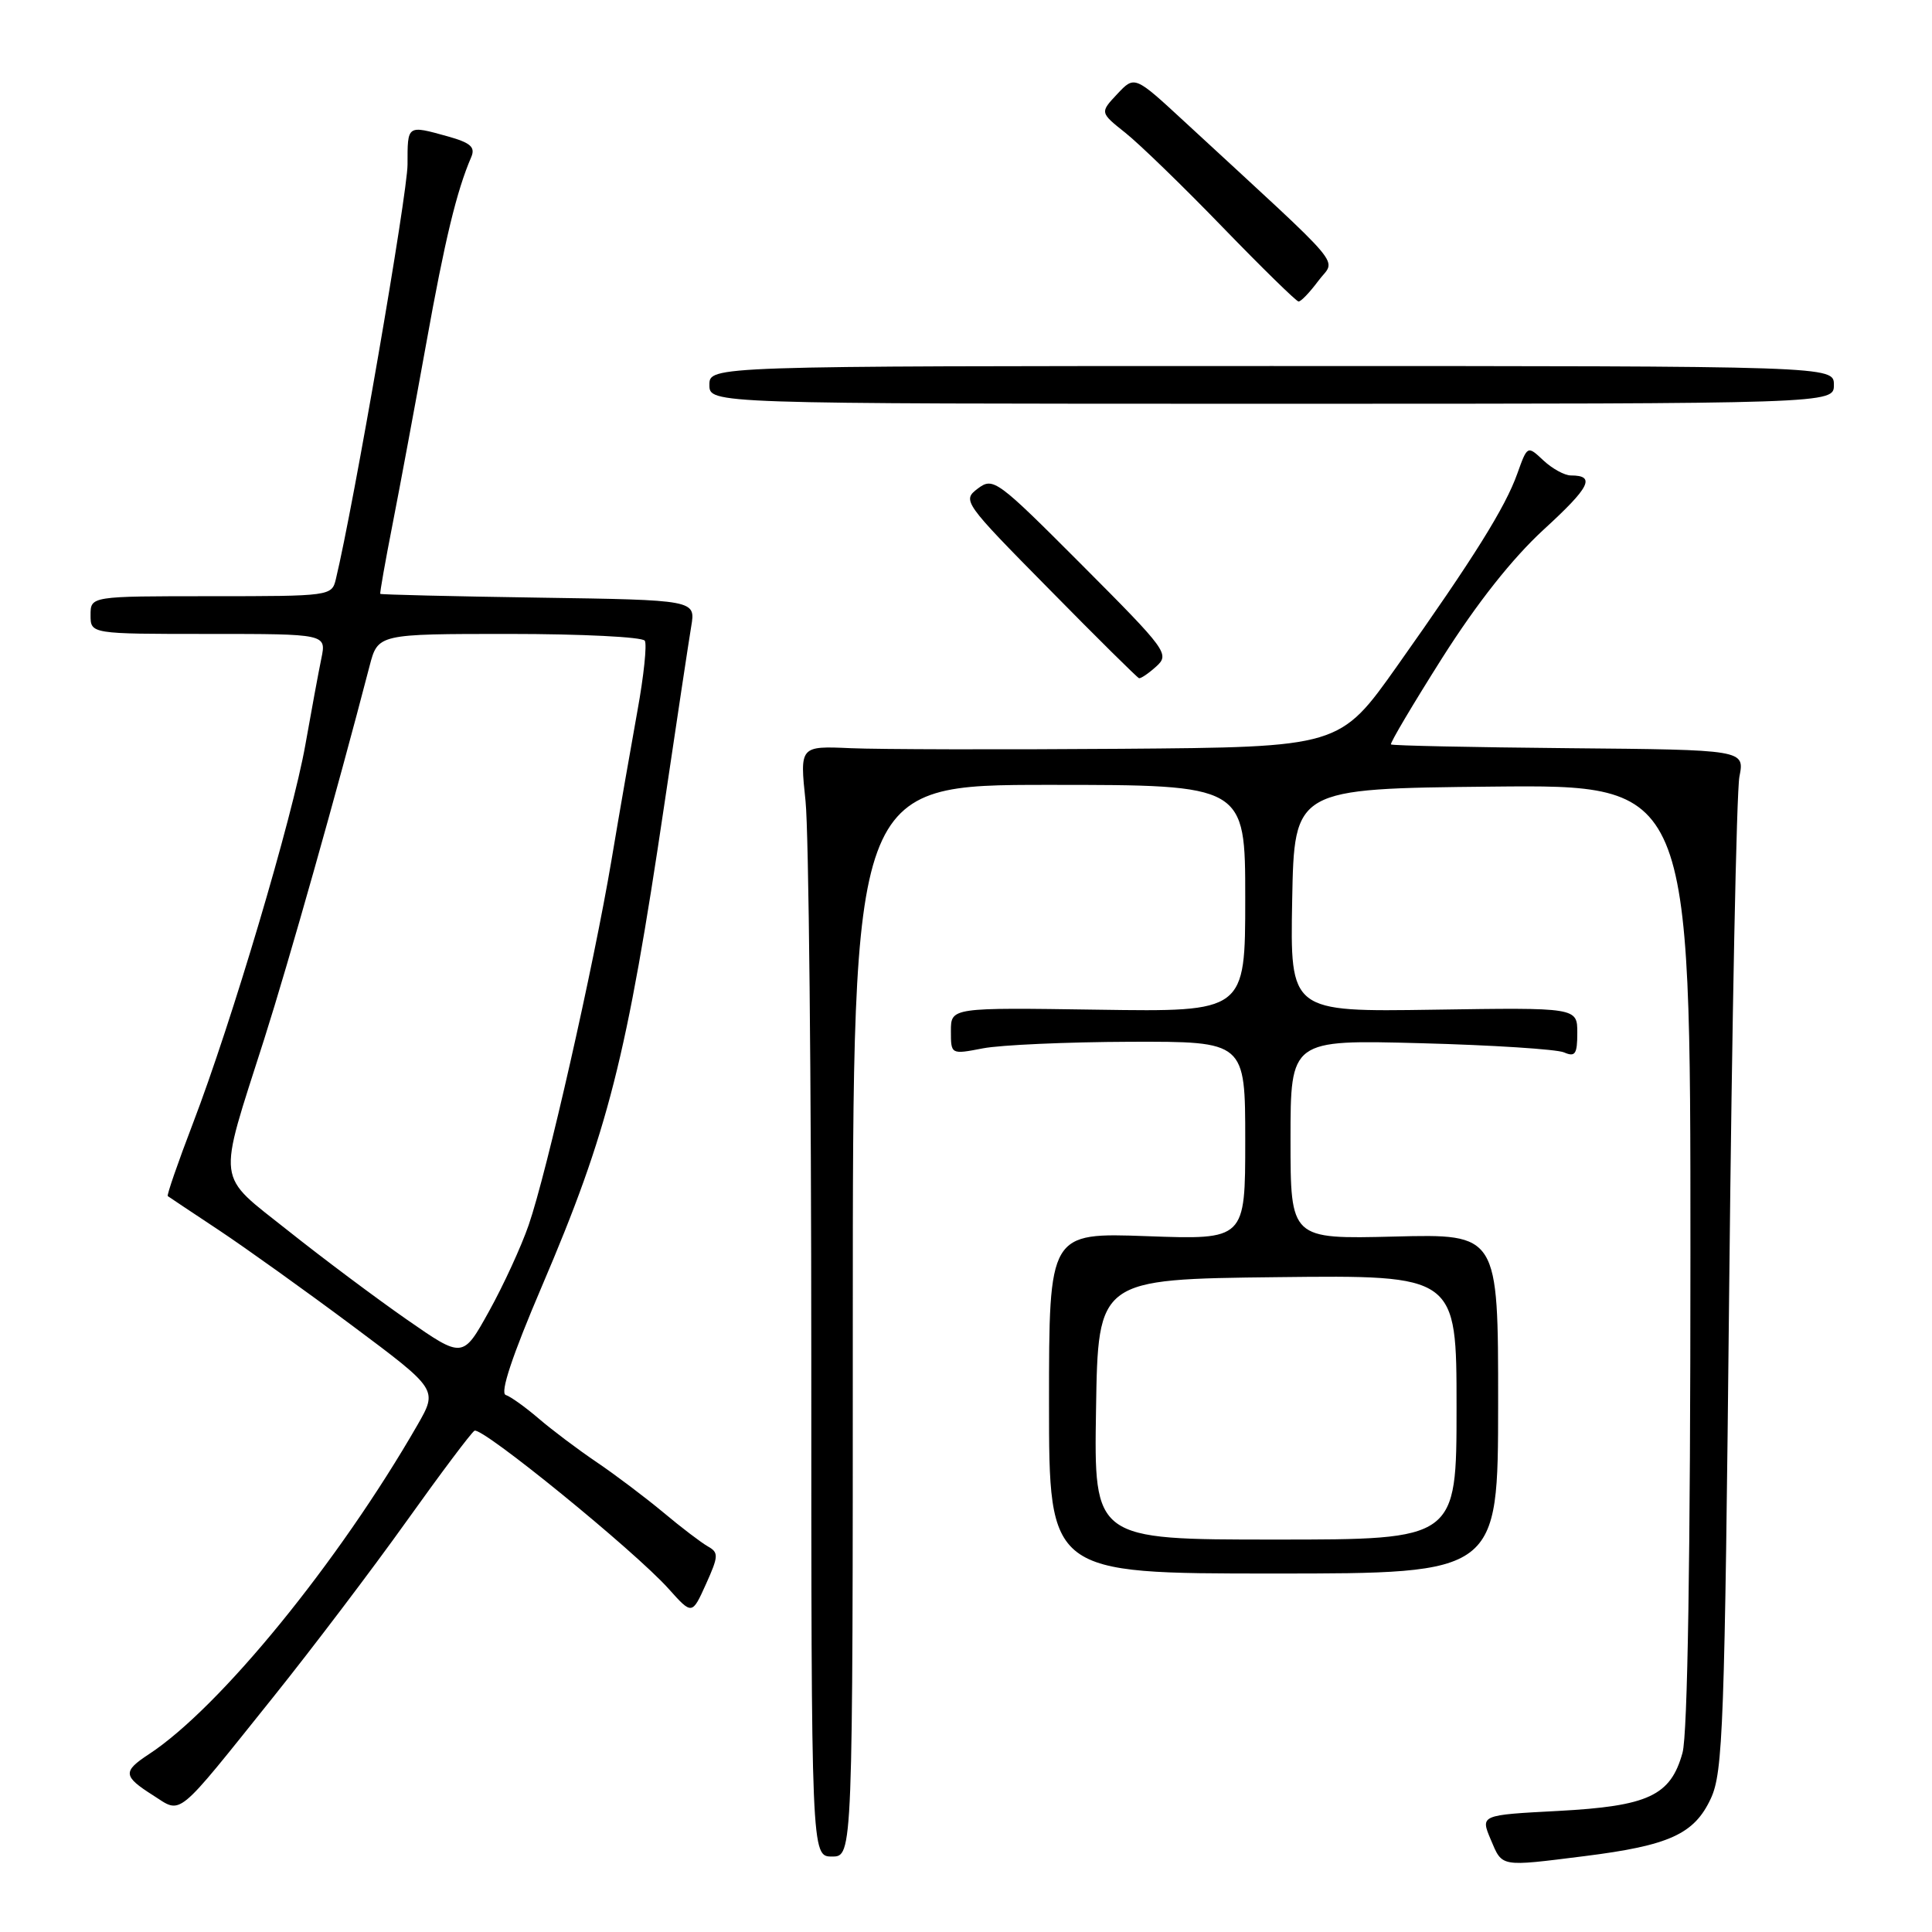 <?xml version="1.0" encoding="UTF-8" standalone="no"?>
<!DOCTYPE svg PUBLIC "-//W3C//DTD SVG 1.1//EN" "http://www.w3.org/Graphics/SVG/1.1/DTD/svg11.dtd" >
<svg xmlns="http://www.w3.org/2000/svg" xmlns:xlink="http://www.w3.org/1999/xlink" version="1.1" viewBox="0 0 256 256">
 <g >
 <path fill="currentColor"
d=" M 209.93 245.95 C 221.19 244.54 224.50 243.03 226.69 238.32 C 228.31 234.84 228.53 228.87 229.13 170.50 C 229.49 135.30 230.10 104.89 230.48 102.92 C 231.18 99.35 231.18 99.35 207.89 99.14 C 195.08 99.02 184.47 98.80 184.31 98.64 C 184.15 98.49 187.21 93.33 191.10 87.18 C 195.74 79.87 200.39 73.99 204.57 70.15 C 210.70 64.54 211.47 63.00 208.15 63.00 C 207.31 63.00 205.68 62.10 204.51 61.01 C 202.39 59.02 202.39 59.02 201.05 62.76 C 199.45 67.25 195.31 73.87 185.13 88.25 C 177.52 99.00 177.52 99.00 148.51 99.22 C 132.55 99.34 116.46 99.30 112.74 99.14 C 105.97 98.84 105.97 98.84 106.74 106.17 C 107.16 110.20 107.50 143.31 107.50 179.75 C 107.50 246.00 107.50 246.00 110.25 246.00 C 113.00 246.00 113.00 246.00 113.00 175.00 C 113.00 104.00 113.00 104.00 139.00 104.00 C 165.00 104.00 165.00 104.00 165.00 119.04 C 165.00 134.08 165.00 134.08 145.50 133.79 C 126.00 133.50 126.00 133.50 126.00 136.62 C 126.00 139.73 126.00 139.73 130.25 138.91 C 132.59 138.46 141.36 138.07 149.75 138.04 C 165.00 138.00 165.00 138.00 165.00 151.13 C 165.00 164.27 165.00 164.27 152.00 163.80 C 139.00 163.33 139.00 163.33 139.00 185.91 C 139.00 208.50 139.00 208.50 168.75 208.50 C 198.50 208.50 198.50 208.50 198.51 186.00 C 198.52 163.50 198.52 163.50 184.76 163.85 C 171.00 164.19 171.00 164.19 171.00 150.98 C 171.00 137.77 171.00 137.77 188.25 138.23 C 197.74 138.48 206.29 139.03 207.25 139.45 C 208.72 140.09 209.00 139.68 209.00 136.86 C 209.00 133.50 209.00 133.50 189.97 133.79 C 170.95 134.08 170.95 134.08 171.22 119.29 C 171.50 104.50 171.50 104.50 197.75 104.23 C 224.00 103.97 224.00 103.97 223.99 166.23 C 223.99 206.41 223.62 229.83 222.94 232.26 C 221.36 237.95 218.42 239.32 206.44 239.96 C 196.16 240.50 196.16 240.50 197.53 243.75 C 199.09 247.43 198.68 247.36 209.93 245.95 Z  M 36.27 224.79 C 41.43 218.35 49.35 207.90 53.86 201.58 C 58.37 195.26 62.42 189.86 62.87 189.58 C 63.82 188.99 84.09 205.49 88.60 210.53 C 91.70 213.99 91.70 213.99 93.55 209.89 C 95.22 206.19 95.24 205.72 93.80 204.91 C 92.93 204.42 90.27 202.40 87.90 200.41 C 85.52 198.43 81.54 195.42 79.04 193.73 C 76.54 192.04 73.08 189.43 71.35 187.94 C 69.61 186.45 67.66 185.05 67.01 184.84 C 66.23 184.58 67.86 179.67 71.79 170.47 C 80.58 149.91 83.04 140.24 88.04 106.52 C 89.67 95.51 91.27 84.92 91.59 83.00 C 92.18 79.50 92.18 79.50 71.36 79.19 C 59.91 79.02 50.48 78.79 50.39 78.69 C 50.31 78.58 51.04 74.45 52.01 69.50 C 52.98 64.55 54.99 53.75 56.48 45.50 C 58.95 31.75 60.51 25.30 62.44 20.82 C 63.01 19.49 62.36 18.92 59.33 18.07 C 53.91 16.57 54.00 16.51 54.00 21.80 C 54.00 25.63 46.85 67.02 44.50 76.75 C 43.97 78.97 43.73 79.00 27.98 79.00 C 12.00 79.00 12.00 79.00 12.00 81.50 C 12.00 84.00 12.00 84.00 27.62 84.00 C 43.25 84.00 43.25 84.00 42.58 87.25 C 42.21 89.04 41.26 94.19 40.46 98.70 C 38.76 108.31 30.69 135.48 25.55 148.89 C 23.57 154.06 22.08 158.38 22.23 158.49 C 22.38 158.60 25.42 160.63 29.00 163.00 C 32.58 165.38 40.57 171.10 46.76 175.72 C 58.01 184.12 58.01 184.12 55.32 188.81 C 44.87 206.98 29.12 226.29 19.73 232.44 C 16.24 234.73 16.30 235.36 20.25 237.87 C 24.17 240.36 23.08 241.24 36.27 224.79 Z  M 153.21 88.31 C 155.01 86.68 154.64 86.17 143.38 74.88 C 132.08 63.55 131.61 63.20 129.56 64.74 C 127.49 66.31 127.65 66.55 138.98 78.03 C 145.31 84.47 150.69 89.79 150.92 89.86 C 151.15 89.94 152.18 89.24 153.21 88.31 Z  M 243.00 51.00 C 243.00 48.50 243.00 48.50 168.50 48.50 C 94.00 48.50 94.00 48.50 94.00 51.00 C 94.00 53.50 94.00 53.50 168.50 53.50 C 243.00 53.50 243.00 53.50 243.00 51.00 Z  M 174.69 37.21 C 176.99 34.09 179.00 36.48 156.92 16.09 C 150.34 10.01 150.34 10.01 148.04 12.46 C 145.74 14.91 145.74 14.91 149.12 17.60 C 150.98 19.08 156.78 24.70 162.00 30.10 C 167.22 35.49 171.75 39.92 172.06 39.95 C 172.37 39.98 173.55 38.74 174.69 37.21 Z  M 145.23 186.75 C 145.50 169.50 145.50 169.50 169.25 169.23 C 193.00 168.96 193.00 168.96 193.00 186.48 C 193.00 204.00 193.00 204.00 168.98 204.00 C 144.95 204.00 144.95 204.00 145.23 186.75 Z  M 53.91 174.85 C 49.84 172.02 42.77 166.73 38.21 163.10 C 28.52 155.39 28.76 157.29 35.00 137.72 C 38.28 127.41 44.62 104.99 48.97 88.25 C 50.08 84.00 50.08 84.00 67.48 84.00 C 77.05 84.00 85.13 84.40 85.44 84.90 C 85.74 85.39 85.31 89.55 84.47 94.15 C 83.64 98.74 82.08 107.68 81.02 114.00 C 78.64 128.11 72.47 155.33 70.05 162.33 C 69.07 165.17 66.71 170.31 64.80 173.75 C 61.33 180.01 61.33 180.01 53.91 174.85 Z "/>
</g>
</svg>